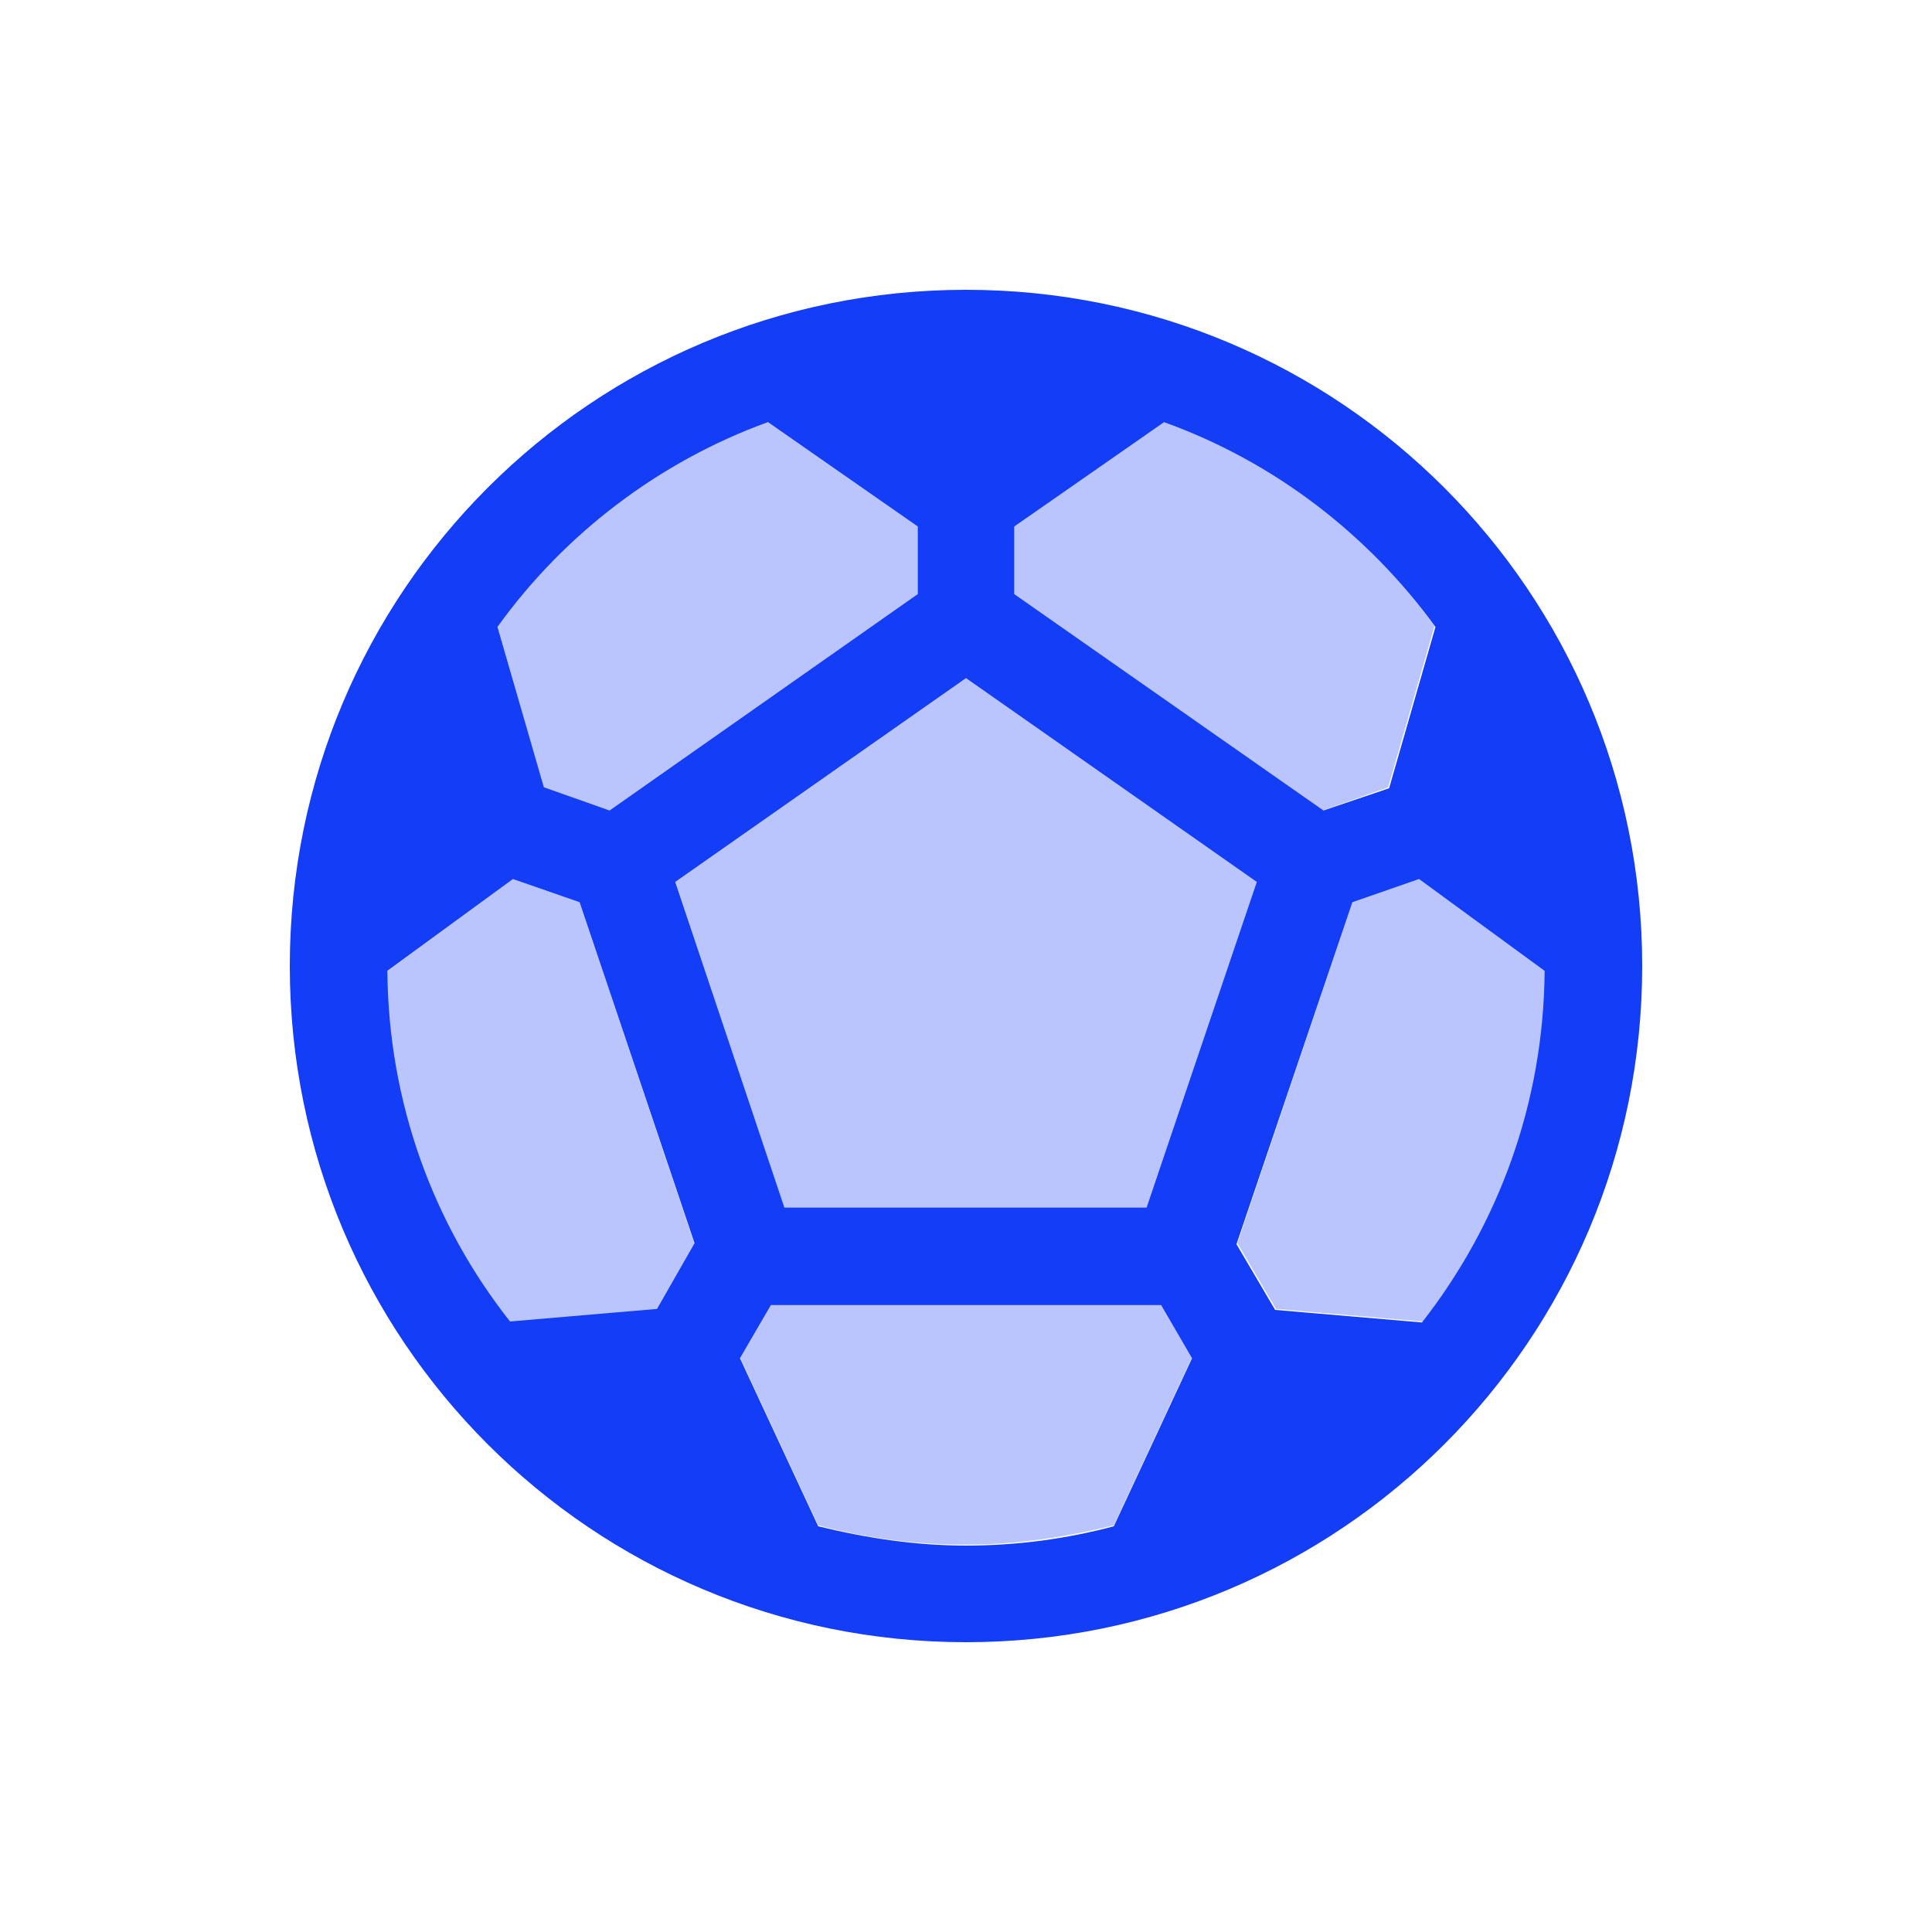 <svg fill="#133DF6" xmlns="http://www.w3.org/2000/svg" enable-background="new 0 0 20 20" height="20" viewBox="0 0 20 20" width="20"><g><rect fill="none" height="20" width="20"/></g><g><g><g opacity=".3"><path d="M6.31,8.39L9.5,6.15v-0.7L7.95,4.37C6.82,4.78,5.84,5.53,5.15,6.49l0.48,1.67L6.31,8.39z"/></g><g opacity=".3"><polygon points="8.12,12.5 11.88,12.5 13.01,9.13 10,7.02 6.99,9.13"/></g><g opacity=".3"><path d="M14.37,8.15l0.48-1.67c-0.7-0.96-1.67-1.71-2.81-2.12L10.5,5.45v0.7l3.19,2.24L14.37,8.15z"/></g><g opacity=".3"><path d="M5.31,9.1L4,10.06c0.01,1.37,0.49,2.63,1.27,3.63l1.52-0.13l0.4-0.68L6,9.34L5.31,9.1z"/></g><g opacity=".3"><path d="M14.69,9.1L14,9.34l-1.19,3.53l0.4,0.68l1.52,0.13c0.79-1,1.26-2.26,1.27-3.63L14.69,9.1z"/></g><g opacity=".3"><path d="M7.98,13.5l-0.32,0.55l0.81,1.74c0.49,0.13,1,0.2,1.53,0.2s1.04-0.08,1.53-0.2l0.81-1.74l-0.32-0.55H7.98z"/></g><g><path d="M10,3c-3.87,0-7,3.13-7,7c0,3.87,3.13,7,7,7s7-3.13,7-7C17,6.13,13.87,3,10,3z M10.5,5.45l1.55-1.08 c1.14,0.41,2.11,1.16,2.81,2.12l-0.48,1.67l-0.68,0.23L10.5,6.15V5.45z M13.01,9.13l-1.14,3.37H8.12L6.99,9.13L10,7.02 L13.01,9.13z M7.95,4.37L9.5,5.45v0.7L6.31,8.39L5.63,8.15L5.15,6.49C5.84,5.53,6.82,4.78,7.95,4.37z M6.8,13.55l-1.52,0.13 c-0.79-1-1.26-2.26-1.27-3.63l1.3-0.95L6,9.34l1.19,3.53L6.8,13.55z M11.53,15.8c-0.49,0.13-1,0.2-1.53,0.2s-1.04-0.08-1.53-0.2 l-0.81-1.74l0.32-0.55h4.04l0.32,0.55L11.53,15.8z M14.72,13.69l-1.52-0.13l-0.4-0.68L14,9.34l0.69-0.24l1.3,0.95 C15.98,11.42,15.51,12.68,14.72,13.69z"/></g></g></g></svg>